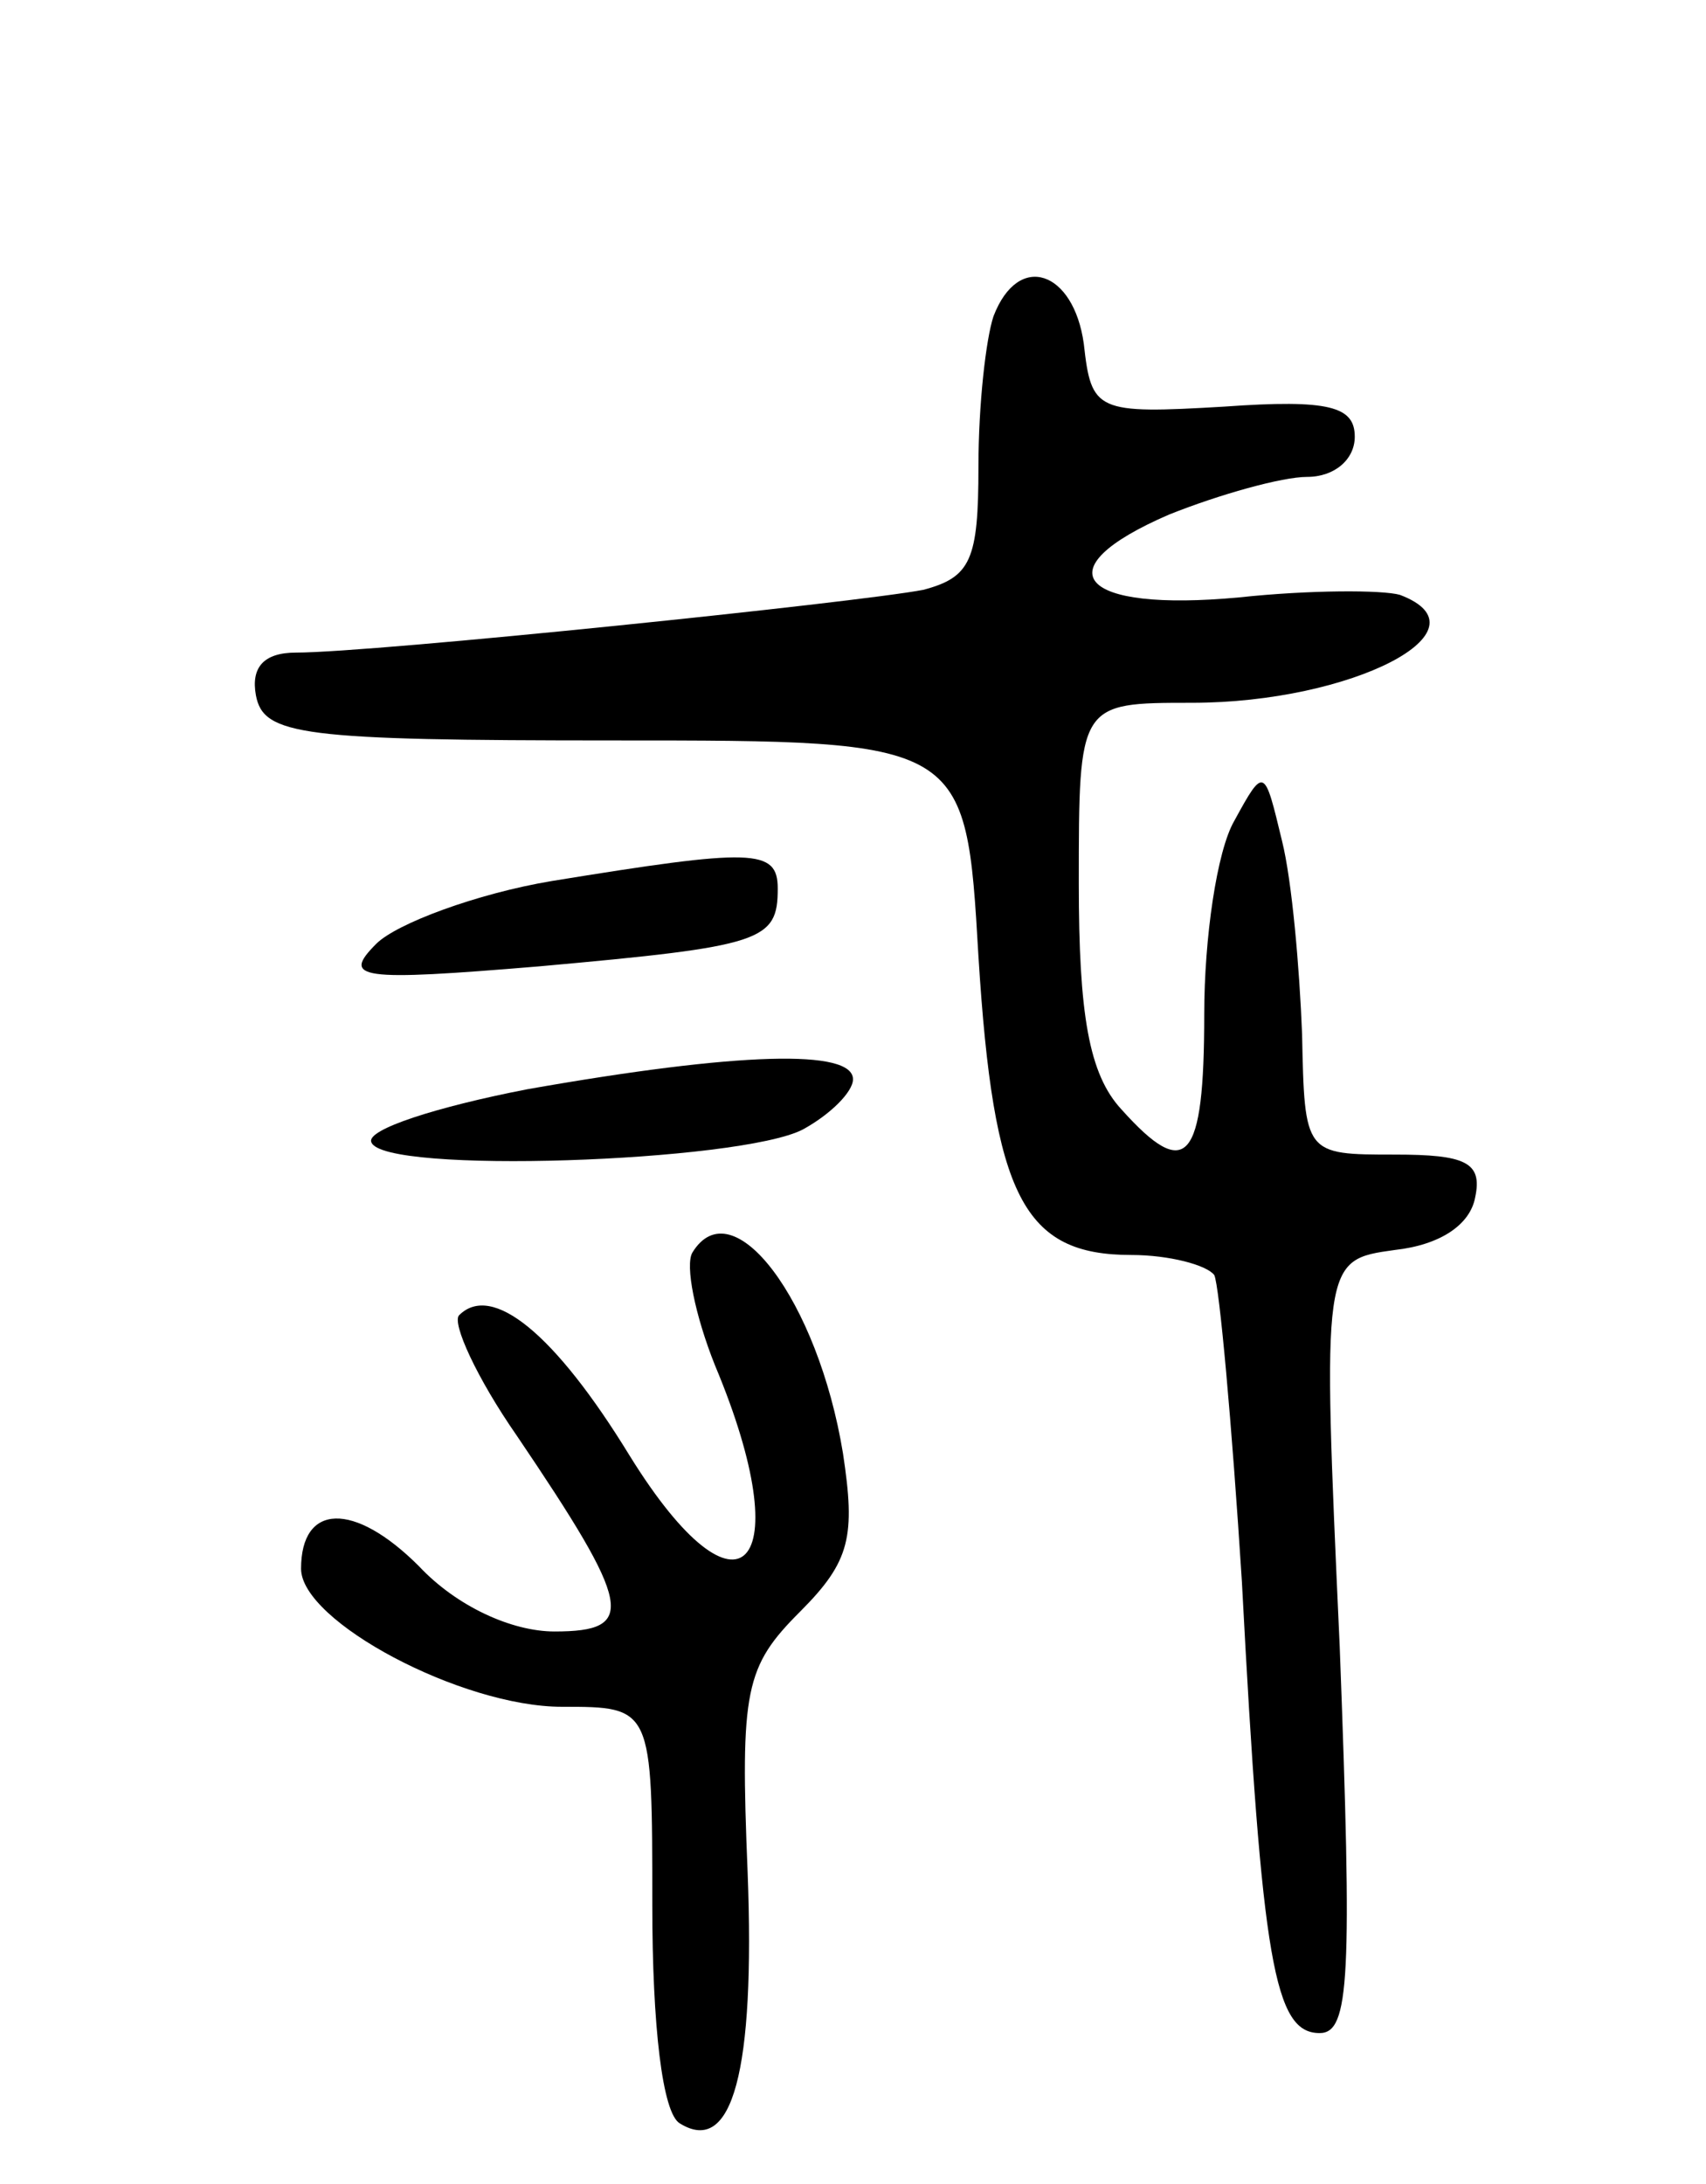 <svg version="1.0" xmlns="http://www.w3.org/2000/svg"
 width="68pt" height="87pt" viewBox="0 0 68 87"
 preserveAspectRatio="xMidYMid meet">
<g transform="translate(0,87) scale(0.1,-0.1)"
fill="#000000" stroke="none">
<path d="M396 744 c-3 -9 -6 -35 -6 -60 0 -37 -3 -44 -22 -49 -26 -5 -219 -25
-250 -25 -13 0 -18 -6 -16 -17 3 -16 18 -18 143 -18 140 0 140 0 145 -86 6
-96 18 -119 61 -119 15 0 30 -4 33 -8 2 -4 7 -59 11 -122 8 -152 13 -180 31
-180 12 0 13 22 8 154 -7 154 -7 154 22 158 18 2 30 10 32 21 3 14 -4 17 -32
17 -36 0 -36 0 -37 48 -1 26 -4 61 -8 77 -7 29 -7 30 -19 8 -7 -12 -12 -47
-12 -77 0 -59 -7 -67 -33 -38 -13 14 -17 38 -17 90 0 72 0 72 45 72 64 0 120
29 83 43 -7 2 -36 2 -64 -1 -64 -6 -79 11 -28 33 20 8 45 15 55 15 11 0 19 7
19 16 0 12 -10 15 -52 12 -51 -3 -53 -2 -56 25 -4 29 -26 37 -36 11z"/>
<path d="M220 519 c-30 -5 -62 -17 -70 -25 -14 -14 -7 -15 65 -9 89 8 95 10
95 31 0 16 -10 16 -90 3z"/>
<path d="M210 436 c-36 -7 -64 -16 -62 -21 4 -13 147 -8 172 5 11 6 20 15 20
20 0 12 -45 11 -130 -4z"/>
<path d="M276 371 c-3 -5 1 -25 9 -45 34 -81 10 -107 -34 -36 -30 49 -55 69
-68 56 -3 -3 7 -25 23 -48 46 -68 48 -78 15 -78 -17 0 -39 10 -54 26 -26 26
-47 25 -47 -1 0 -21 64 -55 104 -55 36 0 36 0 36 -79 0 -48 4 -83 11 -87 21
-13 30 21 27 100 -3 73 -1 82 21 104 20 20 22 30 17 63 -10 61 -44 106 -60 80z"/>
</g>
</svg>
